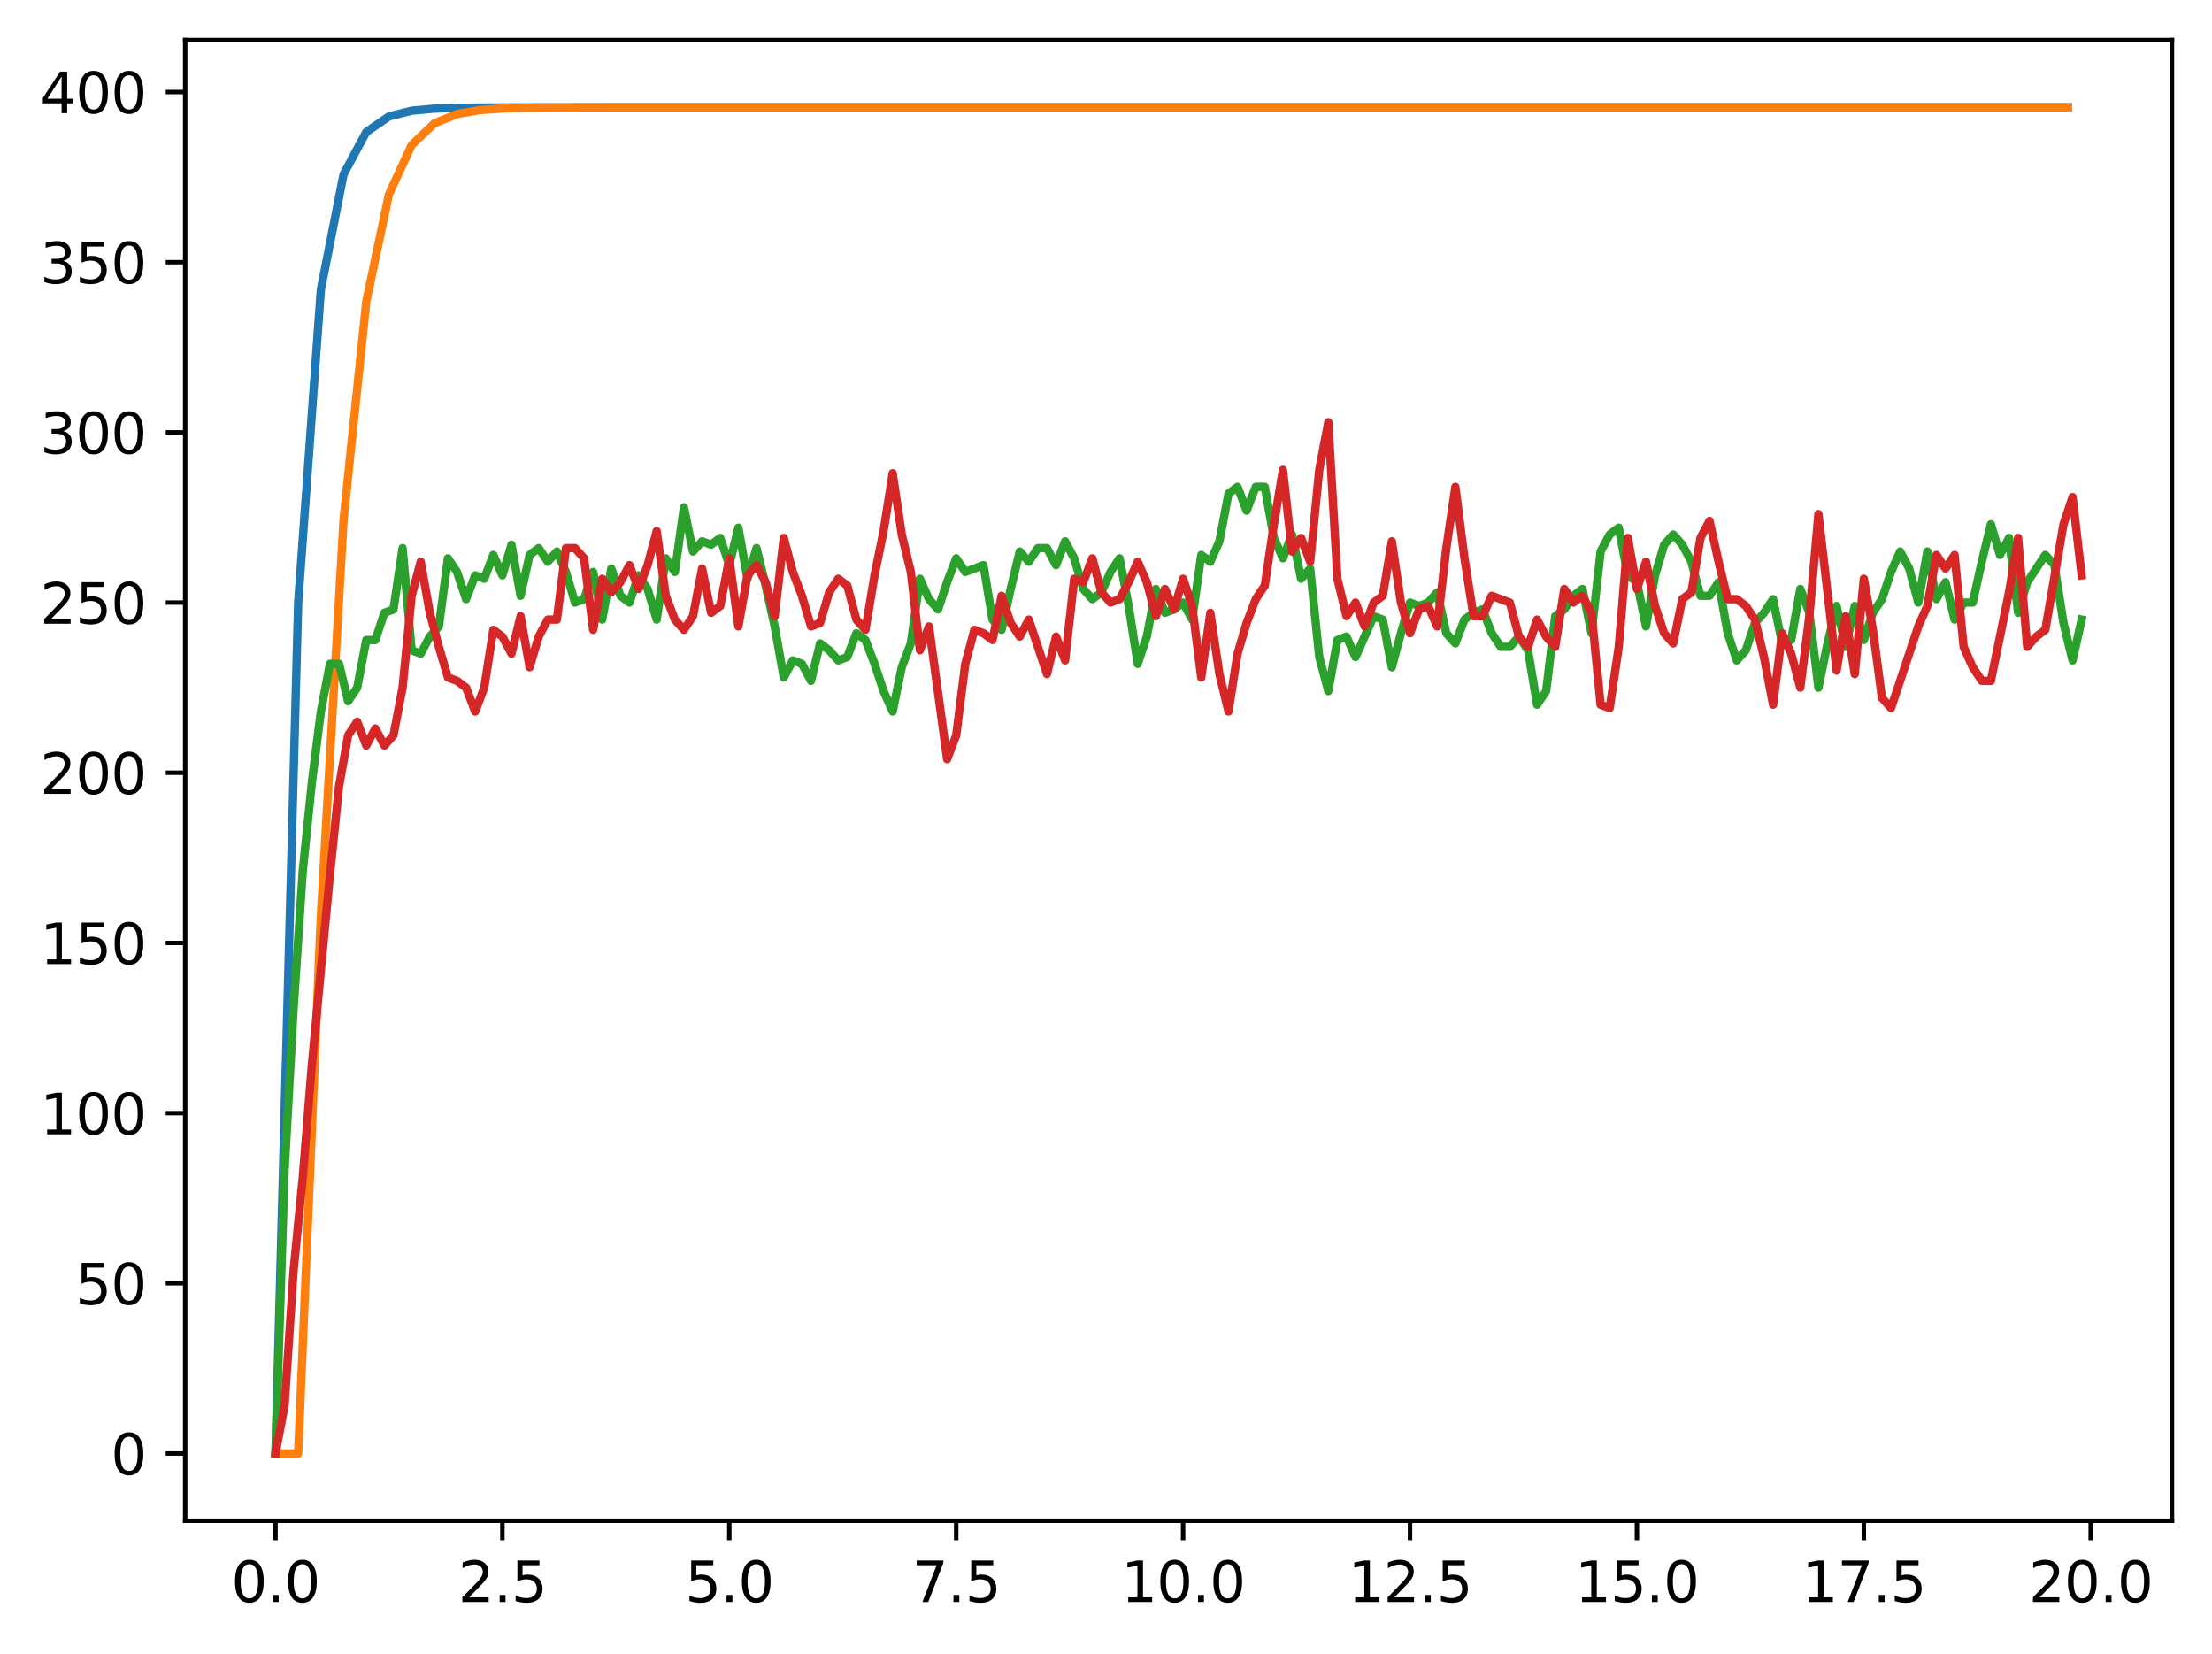 <?xml version="1.0" encoding="utf-8" standalone="no"?>
<!DOCTYPE svg PUBLIC "-//W3C//DTD SVG 1.1//EN"
  "http://www.w3.org/Graphics/SVG/1.1/DTD/svg11.dtd">
<svg xmlns:xlink="http://www.w3.org/1999/xlink" width="397.608pt" height="297.19pt" viewBox="0 0 397.608 297.19" xmlns="http://www.w3.org/2000/svg" version="1.1">
 <defs>
  <style type="text/css">*{stroke-linejoin: round; stroke-linecap: butt}</style>
 </defs>
 <g id="figure_1">
  <g id="patch_1">
   <path d="M 0 297.19 
L 397.608 297.19 
L 397.608 0 
L 0 0 
z
" style="fill: #ffffff"/>
  </g>
  <g id="axes_1">
   <g id="patch_2">
    <path d="M 33.288 273.312 
L 390.408 273.312 
L 390.408 7.2 
L 33.288 7.2 
z
" style="fill: #ffffff"/>
   </g>
   <g id="matplotlib.axis_1">
    <g id="xtick_1">
     <g id="line2d_1">
      <defs>
       <path id="mf54b4d62ca" d="M 0 0 
L 0 3.5 
" style="stroke: #000000; stroke-width: 0.8"/>
      </defs>
      <g>
       <use xlink:href="#mf54b4d62ca" x="49.52" y="273.312" style="stroke: #000000; stroke-width: 0.8"/>
      </g>
     </g>
     <g id="text_1">
      <!-- 0.0 -->
      <g transform="translate(41.569 287.91) scale(0.1 -0.1)">
       <defs>
        <path id="DejaVuSans-30" d="M 2034 4250 
Q 1547 4250 1301 3770 
Q 1056 3291 1056 2328 
Q 1056 1369 1301 889 
Q 1547 409 2034 409 
Q 2525 409 2770 889 
Q 3016 1369 3016 2328 
Q 3016 3291 2770 3770 
Q 2525 4250 2034 4250 
z
M 2034 4750 
Q 2819 4750 3233 4129 
Q 3647 3509 3647 2328 
Q 3647 1150 3233 529 
Q 2819 -91 2034 -91 
Q 1250 -91 836 529 
Q 422 1150 422 2328 
Q 422 3509 836 4129 
Q 1250 4750 2034 4750 
z
" transform="scale(0.016)"/>
        <path id="DejaVuSans-2e" d="M 684 794 
L 1344 794 
L 1344 0 
L 684 0 
L 684 794 
z
" transform="scale(0.016)"/>
       </defs>
       <use xlink:href="#DejaVuSans-30"/>
       <use xlink:href="#DejaVuSans-2e" x="63.623"/>
       <use xlink:href="#DejaVuSans-30" x="95.41"/>
      </g>
     </g>
    </g>
    <g id="xtick_2">
     <g id="line2d_2">
      <g>
       <use xlink:href="#mf54b4d62ca" x="90.306" y="273.312" style="stroke: #000000; stroke-width: 0.8"/>
      </g>
     </g>
     <g id="text_2">
      <!-- 2.5 -->
      <g transform="translate(82.354 287.91) scale(0.1 -0.1)">
       <defs>
        <path id="DejaVuSans-32" d="M 1228 531 
L 3431 531 
L 3431 0 
L 469 0 
L 469 531 
Q 828 903 1448 1529 
Q 2069 2156 2228 2338 
Q 2531 2678 2651 2914 
Q 2772 3150 2772 3378 
Q 2772 3750 2511 3984 
Q 2250 4219 1831 4219 
Q 1534 4219 1204 4116 
Q 875 4013 500 3803 
L 500 4441 
Q 881 4594 1212 4672 
Q 1544 4750 1819 4750 
Q 2544 4750 2975 4387 
Q 3406 4025 3406 3419 
Q 3406 3131 3298 2873 
Q 3191 2616 2906 2266 
Q 2828 2175 2409 1742 
Q 1991 1309 1228 531 
z
" transform="scale(0.016)"/>
        <path id="DejaVuSans-35" d="M 691 4666 
L 3169 4666 
L 3169 4134 
L 1269 4134 
L 1269 2991 
Q 1406 3038 1543 3061 
Q 1681 3084 1819 3084 
Q 2600 3084 3056 2656 
Q 3513 2228 3513 1497 
Q 3513 744 3044 326 
Q 2575 -91 1722 -91 
Q 1428 -91 1123 -41 
Q 819 9 494 109 
L 494 744 
Q 775 591 1075 516 
Q 1375 441 1709 441 
Q 2250 441 2565 725 
Q 2881 1009 2881 1497 
Q 2881 1984 2565 2268 
Q 2250 2553 1709 2553 
Q 1456 2553 1204 2497 
Q 953 2441 691 2322 
L 691 4666 
z
" transform="scale(0.016)"/>
       </defs>
       <use xlink:href="#DejaVuSans-32"/>
       <use xlink:href="#DejaVuSans-2e" x="63.623"/>
       <use xlink:href="#DejaVuSans-35" x="95.41"/>
      </g>
     </g>
    </g>
    <g id="xtick_3">
     <g id="line2d_3">
      <g>
       <use xlink:href="#mf54b4d62ca" x="131.092" y="273.312" style="stroke: #000000; stroke-width: 0.8"/>
      </g>
     </g>
     <g id="text_3">
      <!-- 5.0 -->
      <g transform="translate(123.14 287.91) scale(0.1 -0.1)">
       <use xlink:href="#DejaVuSans-35"/>
       <use xlink:href="#DejaVuSans-2e" x="63.623"/>
       <use xlink:href="#DejaVuSans-30" x="95.41"/>
      </g>
     </g>
    </g>
    <g id="xtick_4">
     <g id="line2d_4">
      <g>
       <use xlink:href="#mf54b4d62ca" x="171.877" y="273.312" style="stroke: #000000; stroke-width: 0.8"/>
      </g>
     </g>
     <g id="text_4">
      <!-- 7.5 -->
      <g transform="translate(163.926 287.91) scale(0.1 -0.1)">
       <defs>
        <path id="DejaVuSans-37" d="M 525 4666 
L 3525 4666 
L 3525 4397 
L 1831 0 
L 1172 0 
L 2766 4134 
L 525 4134 
L 525 4666 
z
" transform="scale(0.016)"/>
       </defs>
       <use xlink:href="#DejaVuSans-37"/>
       <use xlink:href="#DejaVuSans-2e" x="63.623"/>
       <use xlink:href="#DejaVuSans-35" x="95.41"/>
      </g>
     </g>
    </g>
    <g id="xtick_5">
     <g id="line2d_5">
      <g>
       <use xlink:href="#mf54b4d62ca" x="212.663" y="273.312" style="stroke: #000000; stroke-width: 0.8"/>
      </g>
     </g>
     <g id="text_5">
      <!-- 10.0 -->
      <g transform="translate(201.53 287.91) scale(0.1 -0.1)">
       <defs>
        <path id="DejaVuSans-31" d="M 794 531 
L 1825 531 
L 1825 4091 
L 703 3866 
L 703 4441 
L 1819 4666 
L 2450 4666 
L 2450 531 
L 3481 531 
L 3481 0 
L 794 0 
L 794 531 
z
" transform="scale(0.016)"/>
       </defs>
       <use xlink:href="#DejaVuSans-31"/>
       <use xlink:href="#DejaVuSans-30" x="63.623"/>
       <use xlink:href="#DejaVuSans-2e" x="127.246"/>
       <use xlink:href="#DejaVuSans-30" x="159.033"/>
      </g>
     </g>
    </g>
    <g id="xtick_6">
     <g id="line2d_6">
      <g>
       <use xlink:href="#mf54b4d62ca" x="253.449" y="273.312" style="stroke: #000000; stroke-width: 0.8"/>
      </g>
     </g>
     <g id="text_6">
      <!-- 12.5 -->
      <g transform="translate(242.316 287.91) scale(0.1 -0.1)">
       <use xlink:href="#DejaVuSans-31"/>
       <use xlink:href="#DejaVuSans-32" x="63.623"/>
       <use xlink:href="#DejaVuSans-2e" x="127.246"/>
       <use xlink:href="#DejaVuSans-35" x="159.033"/>
      </g>
     </g>
    </g>
    <g id="xtick_7">
     <g id="line2d_7">
      <g>
       <use xlink:href="#mf54b4d62ca" x="294.235" y="273.312" style="stroke: #000000; stroke-width: 0.8"/>
      </g>
     </g>
     <g id="text_7">
      <!-- 15.0 -->
      <g transform="translate(283.102 287.91) scale(0.1 -0.1)">
       <use xlink:href="#DejaVuSans-31"/>
       <use xlink:href="#DejaVuSans-35" x="63.623"/>
       <use xlink:href="#DejaVuSans-2e" x="127.246"/>
       <use xlink:href="#DejaVuSans-30" x="159.033"/>
      </g>
     </g>
    </g>
    <g id="xtick_8">
     <g id="line2d_8">
      <g>
       <use xlink:href="#mf54b4d62ca" x="335.02" y="273.312" style="stroke: #000000; stroke-width: 0.8"/>
      </g>
     </g>
     <g id="text_8">
      <!-- 17.5 -->
      <g transform="translate(323.888 287.91) scale(0.1 -0.1)">
       <use xlink:href="#DejaVuSans-31"/>
       <use xlink:href="#DejaVuSans-37" x="63.623"/>
       <use xlink:href="#DejaVuSans-2e" x="127.246"/>
       <use xlink:href="#DejaVuSans-35" x="159.033"/>
      </g>
     </g>
    </g>
    <g id="xtick_9">
     <g id="line2d_9">
      <g>
       <use xlink:href="#mf54b4d62ca" x="375.806" y="273.312" style="stroke: #000000; stroke-width: 0.8"/>
      </g>
     </g>
     <g id="text_9">
      <!-- 20.0 -->
      <g transform="translate(364.673 287.91) scale(0.1 -0.1)">
       <use xlink:href="#DejaVuSans-32"/>
       <use xlink:href="#DejaVuSans-30" x="63.623"/>
       <use xlink:href="#DejaVuSans-2e" x="127.246"/>
       <use xlink:href="#DejaVuSans-30" x="159.033"/>
      </g>
     </g>
    </g>
   </g>
   <g id="matplotlib.axis_2">
    <g id="ytick_1">
     <g id="line2d_10">
      <defs>
       <path id="md67400674d" d="M 0 0 
L -3.5 0 
" style="stroke: #000000; stroke-width: 0.8"/>
      </defs>
      <g>
       <use xlink:href="#md67400674d" x="33.288" y="261.216" style="stroke: #000000; stroke-width: 0.8"/>
      </g>
     </g>
     <g id="text_10">
      <!-- 0 -->
      <g transform="translate(19.925 265.015) scale(0.1 -0.1)">
       <use xlink:href="#DejaVuSans-30"/>
      </g>
     </g>
    </g>
    <g id="ytick_2">
     <g id="line2d_11">
      <g>
       <use xlink:href="#md67400674d" x="33.288" y="230.631" style="stroke: #000000; stroke-width: 0.8"/>
      </g>
     </g>
     <g id="text_11">
      <!-- 50 -->
      <g transform="translate(13.562 234.431) scale(0.1 -0.1)">
       <use xlink:href="#DejaVuSans-35"/>
       <use xlink:href="#DejaVuSans-30" x="63.623"/>
      </g>
     </g>
    </g>
    <g id="ytick_3">
     <g id="line2d_12">
      <g>
       <use xlink:href="#md67400674d" x="33.288" y="200.047" style="stroke: #000000; stroke-width: 0.8"/>
      </g>
     </g>
     <g id="text_12">
      <!-- 100 -->
      <g transform="translate(7.2 203.846) scale(0.1 -0.1)">
       <use xlink:href="#DejaVuSans-31"/>
       <use xlink:href="#DejaVuSans-30" x="63.623"/>
       <use xlink:href="#DejaVuSans-30" x="127.246"/>
      </g>
     </g>
    </g>
    <g id="ytick_4">
     <g id="line2d_13">
      <g>
       <use xlink:href="#md67400674d" x="33.288" y="169.462" style="stroke: #000000; stroke-width: 0.8"/>
      </g>
     </g>
     <g id="text_13">
      <!-- 150 -->
      <g transform="translate(7.2 173.262) scale(0.1 -0.1)">
       <use xlink:href="#DejaVuSans-31"/>
       <use xlink:href="#DejaVuSans-35" x="63.623"/>
       <use xlink:href="#DejaVuSans-30" x="127.246"/>
      </g>
     </g>
    </g>
    <g id="ytick_5">
     <g id="line2d_14">
      <g>
       <use xlink:href="#md67400674d" x="33.288" y="138.878" style="stroke: #000000; stroke-width: 0.8"/>
      </g>
     </g>
     <g id="text_14">
      <!-- 200 -->
      <g transform="translate(7.2 142.677) scale(0.1 -0.1)">
       <use xlink:href="#DejaVuSans-32"/>
       <use xlink:href="#DejaVuSans-30" x="63.623"/>
       <use xlink:href="#DejaVuSans-30" x="127.246"/>
      </g>
     </g>
    </g>
    <g id="ytick_6">
     <g id="line2d_15">
      <g>
       <use xlink:href="#md67400674d" x="33.288" y="108.293" style="stroke: #000000; stroke-width: 0.8"/>
      </g>
     </g>
     <g id="text_15">
      <!-- 250 -->
      <g transform="translate(7.2 112.093) scale(0.1 -0.1)">
       <use xlink:href="#DejaVuSans-32"/>
       <use xlink:href="#DejaVuSans-35" x="63.623"/>
       <use xlink:href="#DejaVuSans-30" x="127.246"/>
      </g>
     </g>
    </g>
    <g id="ytick_7">
     <g id="line2d_16">
      <g>
       <use xlink:href="#md67400674d" x="33.288" y="77.709" style="stroke: #000000; stroke-width: 0.8"/>
      </g>
     </g>
     <g id="text_16">
      <!-- 300 -->
      <g transform="translate(7.2 81.508) scale(0.1 -0.1)">
       <defs>
        <path id="DejaVuSans-33" d="M 2597 2516 
Q 3050 2419 3304 2112 
Q 3559 1806 3559 1356 
Q 3559 666 3084 287 
Q 2609 -91 1734 -91 
Q 1441 -91 1130 -33 
Q 819 25 488 141 
L 488 750 
Q 750 597 1062 519 
Q 1375 441 1716 441 
Q 2309 441 2620 675 
Q 2931 909 2931 1356 
Q 2931 1769 2642 2001 
Q 2353 2234 1838 2234 
L 1294 2234 
L 1294 2753 
L 1863 2753 
Q 2328 2753 2575 2939 
Q 2822 3125 2822 3475 
Q 2822 3834 2567 4026 
Q 2313 4219 1838 4219 
Q 1578 4219 1281 4162 
Q 984 4106 628 3988 
L 628 4550 
Q 988 4650 1302 4700 
Q 1616 4750 1894 4750 
Q 2613 4750 3031 4423 
Q 3450 4097 3450 3541 
Q 3450 3153 3228 2886 
Q 3006 2619 2597 2516 
z
" transform="scale(0.016)"/>
       </defs>
       <use xlink:href="#DejaVuSans-33"/>
       <use xlink:href="#DejaVuSans-30" x="63.623"/>
       <use xlink:href="#DejaVuSans-30" x="127.246"/>
      </g>
     </g>
    </g>
    <g id="ytick_8">
     <g id="line2d_17">
      <g>
       <use xlink:href="#md67400674d" x="33.288" y="47.124" style="stroke: #000000; stroke-width: 0.8"/>
      </g>
     </g>
     <g id="text_17">
      <!-- 350 -->
      <g transform="translate(7.2 50.924) scale(0.1 -0.1)">
       <use xlink:href="#DejaVuSans-33"/>
       <use xlink:href="#DejaVuSans-35" x="63.623"/>
       <use xlink:href="#DejaVuSans-30" x="127.246"/>
      </g>
     </g>
    </g>
    <g id="ytick_9">
     <g id="line2d_18">
      <g>
       <use xlink:href="#md67400674d" x="33.288" y="16.54" style="stroke: #000000; stroke-width: 0.8"/>
      </g>
     </g>
     <g id="text_18">
      <!-- 400 -->
      <g transform="translate(7.2 20.339) scale(0.1 -0.1)">
       <defs>
        <path id="DejaVuSans-34" d="M 2419 4116 
L 825 1625 
L 2419 1625 
L 2419 4116 
z
M 2253 4666 
L 3047 4666 
L 3047 1625 
L 3713 1625 
L 3713 1100 
L 3047 1100 
L 3047 0 
L 2419 0 
L 2419 1100 
L 313 1100 
L 313 1709 
L 2253 4666 
z
" transform="scale(0.016)"/>
       </defs>
       <use xlink:href="#DejaVuSans-34"/>
       <use xlink:href="#DejaVuSans-30" x="63.623"/>
       <use xlink:href="#DejaVuSans-30" x="127.246"/>
      </g>
     </g>
    </g>
   </g>
   <g id="line2d_19">
    <path d="M 49.52 261.216 
L 53.599 108.293 
L 57.677 52.036 
L 61.756 31.34 
L 65.835 23.727 
L 69.913 20.926 
L 73.992 19.896 
L 78.07 19.517 
L 82.149 19.377 
L 86.227 19.326 
L 90.306 19.307 
L 94.385 19.3 
L 98.463 19.297 
L 102.542 19.297 
L 106.62 19.296 
L 110.699 19.296 
L 114.777 19.296 
L 118.856 19.296 
L 122.935 19.296 
L 127.013 19.296 
L 131.092 19.296 
L 135.17 19.296 
L 139.249 19.296 
L 143.327 19.296 
L 147.406 19.296 
L 151.485 19.296 
L 155.563 19.296 
L 159.642 19.296 
L 163.72 19.296 
L 167.799 19.296 
L 171.877 19.296 
L 175.956 19.296 
L 180.035 19.296 
L 184.113 19.296 
L 188.192 19.296 
L 192.27 19.296 
L 196.349 19.296 
L 200.427 19.296 
L 204.506 19.296 
L 208.585 19.296 
L 212.663 19.296 
L 216.742 19.296 
L 220.82 19.296 
L 224.899 19.296 
L 228.978 19.296 
L 233.056 19.296 
L 237.135 19.296 
L 241.213 19.296 
L 245.292 19.296 
L 249.37 19.296 
L 253.449 19.296 
L 257.528 19.296 
L 261.606 19.296 
L 265.685 19.296 
L 269.763 19.296 
L 273.842 19.296 
L 277.92 19.296 
L 281.999 19.296 
L 286.078 19.296 
L 290.156 19.296 
L 294.235 19.296 
L 298.313 19.296 
L 302.392 19.296 
L 306.47 19.296 
L 310.549 19.296 
L 314.628 19.296 
L 318.706 19.296 
L 322.785 19.296 
L 326.863 19.296 
L 330.942 19.296 
L 335.02 19.296 
L 339.099 19.296 
L 343.178 19.296 
L 347.256 19.296 
L 351.335 19.296 
L 355.413 19.296 
L 359.492 19.296 
L 363.57 19.296 
L 367.649 19.296 
L 371.728 19.296 
" clip-path="url(#paf5fa4f9c5)" style="fill: none; stroke: #1f77b4; stroke-width: 1.5; stroke-linecap: square"/>
   </g>
   <g id="line2d_20">
    <path d="M 49.52 261.216 
L 53.599 261.216 
L 57.677 164.55 
L 61.756 93.428 
L 65.835 54.181 
L 69.913 34.93 
L 73.992 26.078 
L 78.07 22.17 
L 82.149 20.493 
L 86.227 19.788 
L 90.306 19.496 
L 94.385 19.376 
L 98.463 19.328 
L 102.542 19.309 
L 106.62 19.301 
L 110.699 19.298 
L 114.777 19.297 
L 118.856 19.296 
L 122.935 19.296 
L 127.013 19.296 
L 131.092 19.296 
L 135.17 19.296 
L 139.249 19.296 
L 143.327 19.296 
L 147.406 19.296 
L 151.485 19.296 
L 155.563 19.296 
L 159.642 19.296 
L 163.72 19.296 
L 167.799 19.296 
L 171.877 19.296 
L 175.956 19.296 
L 180.035 19.296 
L 184.113 19.296 
L 188.192 19.296 
L 192.27 19.296 
L 196.349 19.296 
L 200.427 19.296 
L 204.506 19.296 
L 208.585 19.296 
L 212.663 19.296 
L 216.742 19.296 
L 220.82 19.296 
L 224.899 19.296 
L 228.978 19.296 
L 233.056 19.296 
L 237.135 19.296 
L 241.213 19.296 
L 245.292 19.296 
L 249.37 19.296 
L 253.449 19.296 
L 257.528 19.296 
L 261.606 19.296 
L 265.685 19.296 
L 269.763 19.296 
L 273.842 19.296 
L 277.92 19.296 
L 281.999 19.296 
L 286.078 19.296 
L 290.156 19.296 
L 294.235 19.296 
L 298.313 19.296 
L 302.392 19.296 
L 306.47 19.296 
L 310.549 19.296 
L 314.628 19.296 
L 318.706 19.296 
L 322.785 19.296 
L 326.863 19.296 
L 330.942 19.296 
L 335.02 19.296 
L 339.099 19.296 
L 343.178 19.296 
L 347.256 19.296 
L 351.335 19.296 
L 355.413 19.296 
L 359.492 19.296 
L 363.57 19.296 
L 367.649 19.296 
L 371.728 19.296 
" clip-path="url(#paf5fa4f9c5)" style="fill: none; stroke: #ff7f0e; stroke-width: 1.5; stroke-linecap: square"/>
   </g>
   <g id="line2d_21">
    <path d="M 49.52 261.216 
L 51.152 210.446 
L 52.783 181.085 
L 54.415 156.617 
L 56.046 140.713 
L 57.677 127.867 
L 59.309 119.304 
L 60.94 119.304 
L 62.572 126.032 
L 64.203 123.586 
L 65.835 115.022 
L 67.466 115.022 
L 69.097 110.128 
L 70.729 109.517 
L 72.36 98.506 
L 73.992 116.857 
L 75.623 117.469 
L 77.255 114.41 
L 78.886 112.575 
L 80.517 100.341 
L 82.149 102.788 
L 83.78 107.682 
L 85.412 103.4 
L 87.043 104.012 
L 88.675 99.73 
L 90.306 103.4 
L 91.937 97.895 
L 93.569 107.07 
L 95.2 99.73 
L 96.832 98.506 
L 98.463 100.953 
L 100.095 99.118 
L 101.726 102.788 
L 103.357 108.293 
L 104.989 107.682 
L 106.62 102.788 
L 108.252 111.352 
L 109.883 102.176 
L 111.515 107.07 
L 113.146 108.293 
L 114.777 103.4 
L 116.409 105.847 
L 118.04 111.352 
L 119.672 100.341 
L 121.303 102.788 
L 122.935 91.166 
L 124.566 99.118 
L 126.197 97.283 
L 127.829 97.895 
L 129.46 96.671 
L 131.092 101.565 
L 132.723 94.836 
L 134.355 104.012 
L 135.986 98.506 
L 137.617 105.235 
L 139.249 112.575 
L 140.88 121.751 
L 142.512 118.692 
L 144.143 119.304 
L 145.775 122.362 
L 147.406 115.634 
L 149.037 116.857 
L 150.669 118.692 
L 152.3 118.08 
L 153.932 113.799 
L 155.563 115.022 
L 157.195 119.304 
L 158.826 124.197 
L 160.457 127.867 
L 162.089 119.916 
L 163.72 115.634 
L 165.352 104.012 
L 166.983 107.682 
L 168.615 109.517 
L 170.246 104.623 
L 171.877 100.341 
L 173.509 102.788 
L 176.772 101.565 
L 178.403 111.352 
L 180.035 113.187 
L 181.666 105.847 
L 183.297 99.118 
L 184.929 100.953 
L 186.56 98.506 
L 188.192 98.506 
L 189.823 101.565 
L 191.455 97.283 
L 193.086 100.341 
L 194.717 105.847 
L 196.349 107.682 
L 197.98 106.458 
L 199.612 102.788 
L 201.243 100.341 
L 202.875 108.905 
L 204.506 119.304 
L 206.137 114.41 
L 207.769 105.847 
L 209.4 110.128 
L 211.032 109.517 
L 212.663 108.293 
L 214.295 111.352 
L 215.926 99.73 
L 217.558 100.953 
L 219.189 97.283 
L 220.82 88.719 
L 222.452 87.496 
L 224.083 91.778 
L 225.715 87.496 
L 227.346 87.496 
L 228.978 96.671 
L 230.609 100.341 
L 232.24 96.06 
L 233.872 104.012 
L 235.503 102.176 
L 237.135 118.08 
L 238.766 124.197 
L 240.398 115.022 
L 242.029 114.41 
L 243.66 118.08 
L 246.923 110.74 
L 248.555 111.352 
L 250.186 119.916 
L 251.818 113.799 
L 253.449 108.293 
L 255.08 108.905 
L 256.712 108.293 
L 258.343 106.458 
L 259.975 113.799 
L 261.606 115.634 
L 263.238 111.352 
L 264.869 110.128 
L 266.5 109.517 
L 268.132 113.799 
L 269.763 116.245 
L 271.395 116.245 
L 273.026 114.41 
L 274.658 116.857 
L 276.289 126.644 
L 277.92 124.197 
L 279.552 110.74 
L 281.183 109.517 
L 282.815 107.07 
L 284.446 105.847 
L 286.078 113.799 
L 287.709 99.118 
L 289.34 96.06 
L 290.972 94.836 
L 292.603 103.4 
L 294.235 104.623 
L 295.866 112.575 
L 297.498 103.4 
L 299.129 97.895 
L 300.76 96.06 
L 302.392 97.895 
L 304.023 100.953 
L 305.655 107.07 
L 307.286 107.07 
L 308.918 104.623 
L 310.549 113.799 
L 312.18 118.692 
L 313.812 116.857 
L 315.443 111.964 
L 317.075 110.128 
L 318.706 107.682 
L 320.338 115.634 
L 321.969 115.022 
L 323.6 105.847 
L 325.232 110.128 
L 326.863 123.586 
L 328.495 115.634 
L 330.126 108.905 
L 331.758 116.245 
L 333.389 108.905 
L 335.02 115.022 
L 336.652 110.128 
L 338.283 107.682 
L 339.915 102.788 
L 341.546 99.118 
L 343.178 102.176 
L 344.809 108.293 
L 346.44 99.118 
L 348.072 107.682 
L 349.703 104.623 
L 351.335 111.352 
L 352.966 108.293 
L 354.598 108.293 
L 356.229 100.953 
L 357.86 94.225 
L 359.492 99.73 
L 361.123 96.671 
L 362.755 110.128 
L 364.386 104.623 
L 367.649 99.73 
L 369.28 101.565 
L 370.912 111.964 
L 372.543 118.692 
L 374.175 111.352 
L 374.175 111.352 
" clip-path="url(#paf5fa4f9c5)" style="fill: none; stroke: #2ca02c; stroke-width: 1.5; stroke-linecap: square"/>
   </g>
   <g id="line2d_22">
    <path d="M 49.52 261.216 
L 51.152 252.652 
L 52.783 228.185 
L 54.415 211.669 
L 56.046 191.483 
L 59.309 157.229 
L 60.94 141.325 
L 62.572 132.149 
L 64.203 129.703 
L 65.835 133.984 
L 67.466 130.926 
L 69.097 133.984 
L 70.729 132.149 
L 72.36 123.586 
L 73.992 107.07 
L 75.623 100.953 
L 77.255 110.128 
L 78.886 116.245 
L 80.517 121.751 
L 82.149 122.362 
L 83.78 123.586 
L 85.412 127.867 
L 87.043 123.586 
L 88.675 113.187 
L 90.306 114.41 
L 91.937 117.469 
L 93.569 110.74 
L 95.2 119.916 
L 96.832 114.41 
L 98.463 111.352 
L 100.095 111.352 
L 101.726 98.506 
L 103.357 98.506 
L 104.989 100.341 
L 106.62 113.187 
L 108.252 104.012 
L 109.883 106.458 
L 111.515 104.623 
L 113.146 101.565 
L 114.777 105.847 
L 116.409 101.565 
L 118.04 95.448 
L 119.672 107.07 
L 121.303 111.352 
L 122.935 113.187 
L 124.566 110.74 
L 126.197 102.176 
L 127.829 110.128 
L 129.46 108.905 
L 131.092 100.341 
L 132.723 112.575 
L 134.355 103.4 
L 135.986 101.565 
L 137.617 104.623 
L 139.249 110.74 
L 140.88 96.671 
L 142.512 102.788 
L 144.143 107.07 
L 145.775 112.575 
L 147.406 111.964 
L 149.037 106.458 
L 150.669 104.012 
L 152.3 105.235 
L 153.932 111.352 
L 155.563 113.187 
L 157.195 103.4 
L 158.826 95.448 
L 160.457 85.049 
L 162.089 96.06 
L 163.72 102.788 
L 165.352 116.857 
L 166.983 112.575 
L 170.246 136.431 
L 171.877 132.149 
L 173.509 119.304 
L 175.14 113.187 
L 176.772 113.799 
L 178.403 115.022 
L 180.035 107.07 
L 181.666 111.964 
L 183.297 114.41 
L 184.929 111.352 
L 188.192 121.139 
L 189.823 114.41 
L 191.455 118.692 
L 193.086 104.012 
L 194.717 104.623 
L 196.349 100.341 
L 197.98 106.458 
L 199.612 108.293 
L 201.243 107.682 
L 202.875 104.623 
L 204.506 100.953 
L 206.137 104.623 
L 207.769 110.74 
L 209.4 105.847 
L 211.032 109.517 
L 212.663 104.012 
L 214.295 108.905 
L 215.926 121.751 
L 217.558 110.128 
L 219.189 121.139 
L 220.82 127.867 
L 222.452 117.469 
L 224.083 111.964 
L 225.715 107.682 
L 227.346 105.235 
L 228.978 94.225 
L 230.609 84.437 
L 232.24 99.118 
L 233.872 96.671 
L 235.503 100.953 
L 237.135 84.437 
L 238.766 75.874 
L 240.398 104.012 
L 242.029 110.74 
L 243.66 108.293 
L 245.292 112.575 
L 246.923 108.293 
L 248.555 107.07 
L 250.186 97.283 
L 251.818 108.293 
L 253.449 113.799 
L 255.08 109.517 
L 256.712 108.905 
L 258.343 112.575 
L 259.975 98.506 
L 261.606 87.496 
L 263.238 100.341 
L 264.869 110.74 
L 266.5 110.74 
L 268.132 107.07 
L 271.395 108.293 
L 273.026 114.41 
L 274.658 116.245 
L 276.289 111.352 
L 277.92 114.41 
L 279.552 116.245 
L 281.183 105.847 
L 282.815 108.293 
L 284.446 107.07 
L 286.078 110.128 
L 287.709 126.644 
L 289.34 127.256 
L 290.972 116.245 
L 292.603 96.671 
L 294.235 105.847 
L 295.866 100.953 
L 297.498 108.905 
L 299.129 113.799 
L 300.76 115.634 
L 302.392 107.682 
L 304.023 106.458 
L 305.655 96.671 
L 307.286 93.613 
L 308.918 100.953 
L 310.549 107.682 
L 312.18 107.682 
L 313.812 108.905 
L 315.443 111.352 
L 317.075 118.08 
L 318.706 126.644 
L 320.338 113.799 
L 321.969 117.469 
L 323.6 123.586 
L 325.232 110.74 
L 326.863 92.389 
L 330.126 120.527 
L 331.758 110.74 
L 333.389 121.139 
L 335.02 104.012 
L 336.652 113.187 
L 338.283 125.421 
L 339.915 127.256 
L 344.809 112.575 
L 346.44 108.905 
L 348.072 99.73 
L 349.703 102.176 
L 351.335 99.73 
L 352.966 116.245 
L 354.598 119.916 
L 356.229 122.362 
L 357.86 122.362 
L 361.123 106.458 
L 362.755 96.671 
L 364.386 116.245 
L 366.018 114.41 
L 367.649 113.187 
L 370.912 94.225 
L 372.543 89.331 
L 374.175 103.4 
L 374.175 103.4 
" clip-path="url(#paf5fa4f9c5)" style="fill: none; stroke: #d62728; stroke-width: 1.5; stroke-linecap: square"/>
   </g>
   <g id="patch_3">
    <path d="M 33.288 273.312 
L 33.288 7.2 
" style="fill: none; stroke: #000000; stroke-width: 0.8; stroke-linejoin: miter; stroke-linecap: square"/>
   </g>
   <g id="patch_4">
    <path d="M 390.408 273.312 
L 390.408 7.2 
" style="fill: none; stroke: #000000; stroke-width: 0.8; stroke-linejoin: miter; stroke-linecap: square"/>
   </g>
   <g id="patch_5">
    <path d="M 33.288 273.312 
L 390.408 273.312 
" style="fill: none; stroke: #000000; stroke-width: 0.8; stroke-linejoin: miter; stroke-linecap: square"/>
   </g>
   <g id="patch_6">
    <path d="M 33.288 7.2 
L 390.408 7.2 
" style="fill: none; stroke: #000000; stroke-width: 0.8; stroke-linejoin: miter; stroke-linecap: square"/>
   </g>
  </g>
 </g>
 <defs>
  <clipPath id="paf5fa4f9c5">
   <rect x="33.288" y="7.2" width="357.12" height="266.112"/>
  </clipPath>
 </defs>
</svg>
